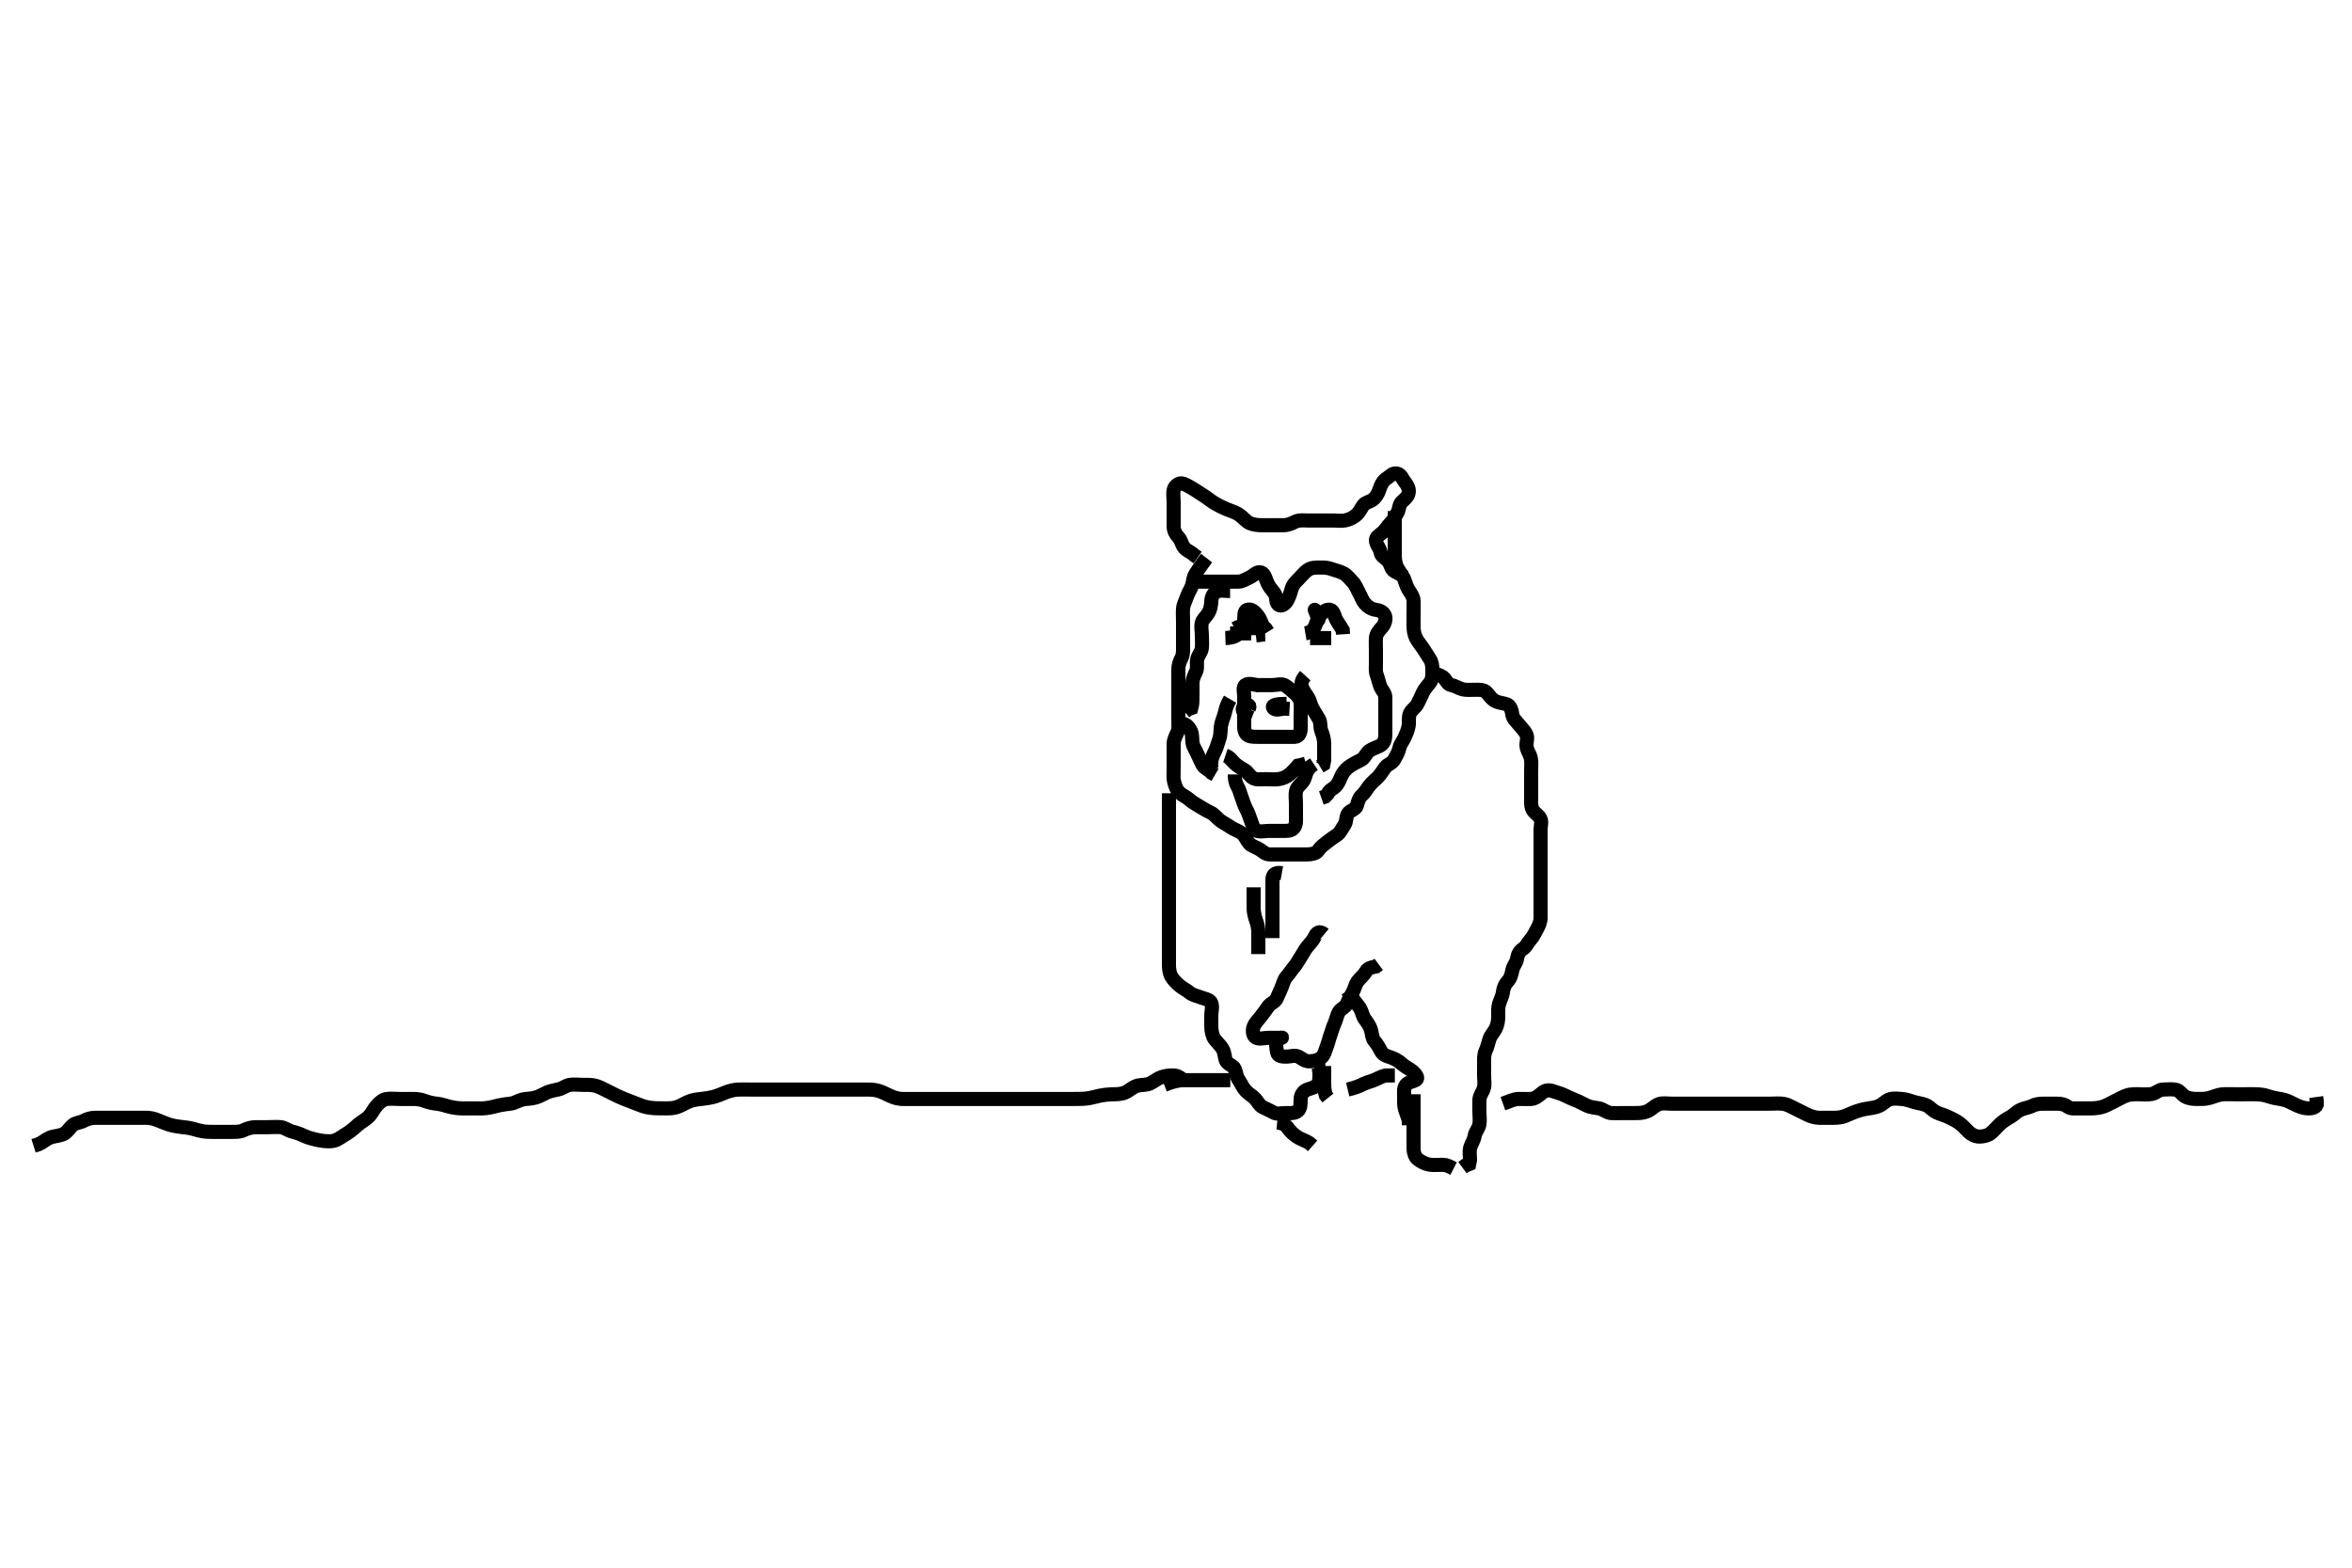 <svg width="500" height="333.333" xmlns="http://www.w3.org/2000/svg" xmlns:svg="http://www.w3.org/2000/svg" xmlns:xlink="http://www.w3.org/1999/xlink">
 <!-- Created with SVG-edit - http://svg-edit.googlecode.com/ -->
 <g display="inline" class="layer">
  <title>Layer 1</title>
  <path t="0,400,400,407,423,424,431,632,640,664,664,672,672,687,713,762,791,848,856,1031,1032,1040,1064,1079,1088,1119,1120,1151,1183,1199,1264,1319,1330,1393,1423,1423,1432,1447,1464,1480,1559,1567,1608,1608,1639,1656,1751,1783,1792,1810,1831,1831,1943,1968,1968,2087,2096,2104,2223,2223,2352,2399,2399,2399,2472,2478,2478,2502,2534,2534,2583,2583,2599,2599,2791,2801,2823,2823,2911,2919,2927,2992,3055,3095,3191,3223,3304,3431,3456,3456,3551,3575,3583,3662,3679,3696,3696,3706,3759,3783,3799,3831,3832,3879,3879,3888,3943,3944,3951,3967,3975,4007,4055,4063,4088,4096,4167,4183,4199,4199,4296,4320,4321,4328,4336,4407,4415,4455,4456,4479,4487,4535,4599,4655,4655,4703,4895,4895,4911,4911,4920,4936,4936,4959,5015,5040,5040,5048,5223,5287,5303,5367,5367,5416,5535,5536,5575,5576,5639,5640,5647,5648,5658,5686,5702,5710,5742,5759,5776,5776,5800,5839,5840,5871,5872,5887,5911,5959,5960,6015,6023,6032,6152,6168,6200,6200,6871,7151,7167,7199,7239,7375,7408,7409,7495,7495,7503,7504,7512,7535,7688,7688,7712,7712,7775,7855,7856,7903,7984,8000,8024,8055,8103,8135,8136,8136,8199,8223,8247,8248,8287,8295,8399,8543,8544,8655,8744,8752,8760,8769,8769,8783,8791,8792,8806,8878,8975,8983,8983,9015,9023,9112,9271,9975,9983,9984,9992,9992,10000,10001,10008,10024,10031,10304,10304,10312,10312,10320,10321,10327,10328,10375,10376,10471,10472,10479,10775,10791,10792,10807,10975,10983,10992,11000,11015,11016,11047,11055,11224,11231,11232,11241,11248,11258,11265,11274,11295,11296,11336,11360" d="M256.5,118.667C255.1,120.492 254.7,121.182 254.204,121.909C253.621,122.766 253.697,123.501 253.443,124.367C253.186,125.244 252.609,125.987 252.333,126.833C252.055,127.687 251.588,128.489 251.505,129.362C251.418,130.263 251.5,131.167 251.5,132.067C251.5,132.967 251.5,133.867 251.5,134.767C251.5,135.667 251.5,136.467 251.5,137.367C251.5,138.267 251.561,139.206 251.147,139.967C250.742,140.713 250.501,141.467 250.5,142.367C250.499,143.267 250.5,144.167 250.5,145.067C250.5,145.967 250.5,146.867 250.5,147.767C250.5,148.667 250.5,149.467 250.5,150.367C250.5,151.267 250.5,152.167 250.5,153.067C250.5,153.967 250.664,154.924 250.279,155.767C249.973,156.436 249.505,157.267 249.5,158.167C249.495,159.067 249.5,159.967 249.5,160.867C249.5,161.767 249.5,162.667 249.5,163.467C249.5,164.303 249.411,165.333 249.557,166.014C249.784,167.071 250.108,167.972 250.785,168.583C251.432,169.165 252.165,169.409 252.911,170.067C253.635,170.705 254.342,171.039 255.016,171.467C255.888,172.021 256.638,172.444 257.3,172.751C258.169,173.153 258.773,174.006 259.385,174.467C260.118,175.017 260.865,175.34 261.743,175.962C262.311,176.365 263.261,176.628 264,177.188C264.664,177.691 264.971,178.612 265.553,179.309C266.046,179.901 267.024,180.127 267.796,180.614C268.498,181.057 269.021,181.656 269.9,181.667C270.8,181.677 271.7,181.667 272.6,181.667C273.5,181.667 274.3,181.667 275.2,181.667C276.1,181.667 277,181.669 277.9,181.667C278.8,181.664 279.812,181.474 280.215,180.865C280.759,180.044 281.356,179.657 282.1,179.056C282.754,178.528 283.571,177.97 284.2,177.557C284.909,177.091 285.187,176.306 285.796,175.424C286.323,174.659 286.071,173.713 286.585,172.952C287.037,172.285 288.239,172.122 288.464,171.267C288.692,170.4 288.888,169.652 289.525,169.092C290.115,168.575 290.513,167.815 291.021,167.167C291.622,166.399 292.3,165.867 292.9,165.267C293.6,164.567 293.946,163.849 294.525,163.103C294.982,162.514 296,162.296 296.416,161.467C296.842,160.617 297.299,160.01 297.489,159.067C297.664,158.204 298.218,157.65 298.553,156.905C298.938,156.047 299.264,155.35 299.443,154.419C299.616,153.515 299.347,152.614 299.721,151.688C299.993,151.017 300.926,150.45 301.333,149.667C301.72,148.923 302.112,148.084 302.475,147.267C302.822,146.482 303.392,145.944 303.979,145.167C304.537,144.429 304.5,143.467 304.5,142.567C304.5,141.667 304.444,140.848 303.979,140.146C303.434,139.322 303.042,138.64 302.5,137.833C302.035,137.142 301.363,136.365 301.021,135.667C300.622,134.854 300.502,133.971 300.5,133.067C300.498,132.167 300.5,131.267 300.5,130.367C300.5,129.467 300.548,128.565 300.5,127.667C300.457,126.863 299.932,126.178 299.4,125.345C298.982,124.69 298.789,123.793 298.447,122.971C298.097,122.128 297.124,121.882 296.4,121.445C295.677,121.008 295.653,119.944 295.064,119.277C294.451,118.582 293.629,118.301 293.499,117.467C293.356,116.551 292.679,116.015 292.511,115.067C292.357,114.201 293.231,113.815 293.889,113.231C294.583,112.615 294.964,111.847 295.6,111.224C296.102,110.732 296.678,109.738 297.064,109.041C297.513,108.231 297.393,107.234 298.021,106.688C298.672,106.12 299.395,105.509 299.479,104.667C299.562,103.837 299.212,103.179 298.621,102.445C298.101,101.799 297.846,100.859 297,100.688C296.04,100.493 295.491,101.265 294.796,101.719C294.038,102.214 293.612,102.988 293.333,103.833C293.11,104.509 292.831,105.295 292.1,106.02C291.406,106.709 290.286,106.784 289.857,107.371C289.302,108.131 288.999,108.933 288.333,109.5C287.65,110.082 286.847,110.467 286,110.646C285.119,110.832 284.2,110.667 283.3,110.667C282.4,110.667 281.615,110.667 280.675,110.667C279.667,110.667 278.911,110.667 278,110.667C277.1,110.667 276.143,110.53 275.3,110.951C274.638,111.281 273.8,111.664 272.9,111.667C272,111.669 271.1,111.667 270.2,111.667C269.299,111.667 268.613,111.708 267.664,111.656C266.896,111.614 265.832,111.434 265.214,110.962C264.388,110.331 263.873,109.673 263.1,109.241C262.28,108.783 261.598,108.625 260.664,108.231C259.883,107.9 259.087,107.493 258.336,107.067C257.505,106.595 256.899,106.03 256.016,105.467C255.343,105.038 254.561,104.51 253.911,104.103C253.14,103.62 252.297,103.125 251.5,102.833C250.745,102.557 249.759,103.21 249.536,104.067C249.309,104.938 249.5,105.867 249.5,106.767C249.5,107.667 249.5,108.467 249.5,109.367C249.5,110.267 249.483,111.188 249.5,111.988C249.518,112.806 249.96,113.683 250.525,114.241C251.109,114.818 251.201,115.841 251.785,116.497C252.386,117.172 253.2,117.371 253.9,118.056L254.6,118.545" id="svg_1" stroke-width="3" stroke="#000" fill="none"/>
  <path t="15412,15496,15701,15808,15816,15824,15840,15848,15855,15872,16095,16095,16128,16128,16136,16216,16399,16448,16448,16496,16552,16648,16656,16992,17080,17128,17160,17160,17392,17448,17448,17456,17551,17665,17704,17704,17776,17824,17824,17848,17862,17935,17944,18088,18136,18208,18208,18232,18488,18494" d="M267.5,145.667C266.613,145.667 265.51,145.12 264.743,145.667C264.136,146.099 264.5,147.267 264.5,148.167C264.5,149.067 264.5,149.967 264.5,150.867C264.5,151.767 264.5,152.552 264.5,153.492C264.5,154.183 264.36,155.372 264.936,156.056C265.467,156.687 266.5,156.667 267.3,156.667C268.2,156.667 269.1,156.667 270,156.667C270.9,156.667 271.8,156.667 272.7,156.667C273.6,156.667 274.501,156.704 275.3,156.667C276.218,156.624 276.5,155.667 276.5,154.867C276.5,153.967 276.5,153.067 276.5,152.146C276.5,151.345 276.586,150.488 276.499,149.552C276.415,148.655 275.84,147.919 275.2,147.371C274.448,146.728 273.891,146.159 273.143,145.724C272.412,145.299 271.4,145.667 270.5,145.667C269.7,145.667 268.8,145.667 267.9,145.667L266.936,145.703" id="svg_2" stroke-width="3" stroke="#000" fill="none"/>
  <path t="19121,19287,19471,19727,19751,19752,19768,20046" d="M273.5,149.667C271.8,149.667 270.238,149.826 270.667,150.5C271.123,151.217 272.3,150.667 273.2,150.667L274.143,150.724" id="svg_3" stroke-width="3" stroke="#000" fill="none"/>
  <path t="21072,21431,21751,21751,21760,21784,21784,22120" d="M265.5,150.667C265.938,149.688 264.887,149.775 264.397,150.277C263.783,150.907 264.6,151.766 265.2,152.309L266.1,152.656" id="svg_4" stroke-width="3" stroke="#000" fill="none"/>
  <path t="24714,24895,24895,24903,24903,24997,25048,25112,25135,25159,25159,25256,25320,25328,25376,25496,25504,25505,25512,25552,25640,25656,25656,25719" d="M260.5,160.667C261.5,161 261.747,161.656 262.5,162.333C263.115,162.886 263.805,163.319 264.553,163.724C265.244,164.098 265.697,165.132 266.5,165.5C267.243,165.84 268.2,165.667 269.1,165.667C270,165.667 270.91,165.799 271.8,165.662C272.731,165.518 273.464,165.222 274.215,164.583C274.881,164.015 275.417,163.383 275.943,162.788L276.685,162.641L277.613,162.381" id="svg_5" stroke-width="3" stroke="#000" fill="none"/>
  <path t="27459,27552,27552,27560,27800,27879,27880,27888,27888,27903,27921,28080,28080,28104,28104,28152,28223,28264,28336,28416,28456,28480,28552,28552,28680,28696,28696,28712,28728,28737,28737,28768,28808,28816,28856,28967,28968,28976,28976,28991,29002,29254" d="M262.5,164.667C262.5,165.667 262.615,166.449 263.075,167.231C263.534,168.012 263.667,168.833 264,169.667C264.333,170.5 264.541,171.368 265,172.167C265.406,172.874 265.663,173.835 265.925,174.492C266.328,175.502 266.428,176.43 267.204,176.662C268.062,176.919 269,176.667 269.9,176.667C270.8,176.667 271.7,176.667 272.6,176.667C273.5,176.667 274.478,176.765 275.064,176.02C275.626,175.307 275.495,174.492 275.5,173.424C275.504,172.567 275.5,171.667 275.5,170.867C275.5,169.967 275.333,169.047 275.521,168.167C275.702,167.318 276.613,166.751 277.064,166.031C277.551,165.254 277.553,164.376 278.075,163.652L278.553,163.019L279.333,162.5" id="svg_6" stroke-width="3" stroke="#000" fill="none"/>
  <path t="31978,32254,32255,32271,32311,32326,32399,32456,32592,32608,32618,32634,32634,33127,33128,33176,33423" d="M277.5,134.667C278.5,134.5 279.166,134.03 279.511,133.231C279.878,132.377 280.085,131.517 280.667,130.833C281.233,130.167 281.879,129.464 282.796,129.671C283.52,129.835 283.686,131.005 284.021,131.667C284.455,132.524 284.979,133.146 285.443,133.967L285.5,134.867" id="svg_7" stroke-width="3" stroke="#000" fill="none"/>
  <path t="34265,34559,34632,34664,34664,34728,34728,34872,34927,35000,35008,35018,35040,35051,35052,35072,35335,35544" d="M260.5,135.667C262.2,135.609 263.058,135.167 263.6,134.345C264.028,133.696 264.412,132.844 264.496,131.971C264.582,131.071 264.376,129.94 265.111,129.677C266.009,129.356 266.742,130.106 267.333,130.833C267.899,131.53 268.075,132.267 268.5,133.146L269.075,133.692L269.496,134.371" id="svg_8" stroke-width="3" stroke="#000" fill="none"/>
  <path t="36081,36199,36215,36215,36232,36416,36439,36471" d="M262.5,133.667C264.325,132.713 265.327,132.845 266.089,133.241C266.883,133.654 267.479,134.188 267.489,135.045L266.979,135.104" id="svg_9" stroke-width="3" stroke="#000" fill="none"/>
  <polyline timestamps="37161,37248" startTime="1501991558011" id="svg_10" points="279.5,129.667 280.301,131.749 " stroke-linecap="round" stroke-width="3" stroke="#000" fill="none"/>
  <path t="44521,44615,44615,44687,44767,44816,44960,44968,45104,45112,45113,45137,45184,45184,45240,45409,45512,45512,45528,45536,45544,45552,45984,45984,46008,46039,46152,46328,46352,46362,46504,46504,46512,46513,46520,46632,46632,46775,46776,46912,46920,46921,46931,46937,46937,46961,46961,47095,47920,47920,47936,47944,47944,48048,48096,48111,48135,48136,48223,48320,48472,48472,48488,48608,48696,48728,48728,48743,48768,48775,48776,48792,48808,48822,48838,48870,48903,48904,48911,48911,48930,48947,49088,49095,49104,49120,49144,49176,49200,49214,49230,49230,49262,49286,49376,49384,49424,49424,49440,49464,49488,49560,49639,49736,49736,49752,49752,49777,49792,49792,49799,49832,49856,49968,50240,50240,50399" d="M252.5,123.667C253.5,123.667 254.3,123.667 255.2,123.667C256.143,123.667 257.021,123.667 257.9,123.667C258.8,123.667 259.7,123.667 260.6,123.667C261.385,123.667 262.326,123.691 263.333,123.667C264.09,123.649 264.85,123.149 265.7,122.751C266.56,122.347 267.187,121.446 268.064,121.713C268.848,121.952 269.074,123.13 269.447,123.967C269.792,124.739 270.275,125.304 270.889,126.067C271.489,126.812 271.111,128.014 271.721,128.545C272.391,129.127 273.291,128.406 273.721,127.567C274.078,126.87 274.375,125.999 274.553,125.319C274.827,124.268 275.5,123.667 276.1,123.067C276.8,122.367 277.209,121.754 278.021,121.188C278.754,120.676 279.675,120.672 280.615,120.667C281.5,120.662 282.27,120.687 283.153,121.019C283.859,121.285 284.932,121.499 285.7,121.952C286.382,122.354 287.015,123.152 287.6,123.767C288.158,124.353 288.491,125.285 288.925,126.067C289.381,126.887 289.625,127.7 290.111,128.267C290.748,129.01 291.597,129.569 292.5,129.667C293.198,129.742 294.175,130.1 294.443,130.967C294.709,131.828 294.307,132.791 293.796,133.367C293.145,134.099 292.561,134.761 292.5,135.667C292.446,136.465 292.5,137.367 292.5,138.267C292.5,139.167 292.5,140.067 292.5,140.971C292.5,141.988 292.361,142.714 292.721,143.645C293.022,144.423 293.123,145.25 293.521,146.146C293.836,146.857 294.498,147.371 294.5,148.267C294.502,149.167 294.5,150.067 294.5,150.967C294.5,151.867 294.5,152.767 294.5,153.667C294.5,154.467 294.51,155.367 294.5,156.267C294.49,157.167 294.24,158.113 293.4,158.545C292.751,158.879 291.841,159.142 291.111,159.641C290.434,160.103 290.134,161.17 289.4,161.545C288.559,161.975 287.881,162.303 287.017,162.867C286.374,163.286 285.749,163.905 285.333,164.667C284.926,165.412 284.699,166.296 284.064,167.056C283.535,167.689 282.584,167.952 282.279,168.766L281.699,169.381L280.9,169.656" id="svg_12" stroke-width="3" stroke="#000" fill="none"/>
  <path t="53083,53231,53232,53255,53287,53359,53361,53376,53408,53409,53418,53433,53457,53520,53536,53552,53563,53568,53584,53704,53704,53711,53730,53848,53880,53880,53896,53921,53936,54063,54079,54088,54096,54232,54255,54256" d="M261.5,125.667C260.5,125.667 259.662,125.457 258.8,125.724C257.934,125.992 257.529,126.965 257.5,127.865C257.472,128.75 257.288,129.638 256.925,130.267C256.437,131.112 255.725,131.603 255.505,132.371C255.257,133.232 255.5,134.167 255.5,135.067C255.5,135.967 255.582,136.87 255.5,137.767C255.416,138.678 254.739,139.204 254.521,140.167C254.322,141.045 254.632,142.017 254.279,142.767C253.914,143.542 253.502,144.367 253.5,145.267C253.498,146.167 253.5,147.067 253.5,147.967C253.5,148.867 253.5,149.766 253.279,150.545L252.5,150.833L251.857,151.371" id="svg_13" stroke-width="3" stroke="#000" fill="none"/>
  <path t="55057,55192,55208,55208,55216,55304,55312,55336,55337,55346,55376,55488,55518,55518,55534,55575,55784" d="M250.5,153.667C252.333,153.833 252.711,154.639 253.075,155.267C253.521,156.037 253.393,156.973 253.501,157.867C253.613,158.786 254.178,159.482 254.525,160.267C254.887,161.085 255.265,161.931 255.667,162.667C256.069,163.402 257.064,163.692 257.553,164.314L258.301,164.751" id="svg_14" stroke-width="3" stroke="#000" fill="none"/>
  <path t="58234,58464,58472,58479,58479,58481,58496,58504,58504,58511,58519,58543,58598,58638,58639,58672,58672,58760,58792,58800,58840,58863,59023,59032,59046" d="M277.5,143.667C276.853,144.371 276.461,145.212 276.784,146.149C277.018,146.828 277.658,147.637 278.075,148.313C278.549,149.082 278.606,149.923 279.075,150.717C279.529,151.488 279.988,152.192 280.415,152.952C280.816,153.666 280.561,154.561 280.925,155.492C281.198,156.19 281.49,157.146 281.5,158.067C281.51,158.967 281.5,159.867 281.5,160.767L281.5,161.667L281.333,162.5L280.584,162.951" id="svg_15" stroke-width="3" stroke="#000" fill="none"/>
  <path t="59929,60080,60136,60359,60360,60368,60368,60377,60377,60384,60384,60400,60416,60416,60631,60647,60657" d="M261.5,148.667C260.504,150.367 260.505,151.316 260.216,152.152C259.961,152.891 259.579,153.862 259.521,154.646C259.446,155.643 259.48,156.433 259.147,157.319C258.882,158.026 258.635,159.08 258.216,159.867C257.869,160.519 257.504,161.367 257.5,162.267L257.479,163.188" id="svg_16" stroke-width="3" stroke="#000" fill="none"/>
  <path t="64219,64655,64751,64904,64984,65007" d="M278.5,135.667C279.5,135.667 280.301,135.667 281.2,135.667L282.1,135.667L283,135.667" id="svg_17" stroke-width="3" stroke="#000" fill="none"/>
  <path t="66170,66399,66439,66503,66519" d="M261.5,134.667C263.3,134.667 264.2,134.667 265.1,134.667L266,134.667" id="svg_18" stroke-width="3" stroke="#000" fill="none"/>
  <path t="69753,69911,69927,69937,70071,70087,70095,70095,70151,70191,70191,70200,70223,70231,70231,70241,70262,70278,70441,70471,70479,70480,70488,70631,70639,70727,70727,70735,70744,70760,70839,70855,70871,70871,71671,71671,71679,71679,71687,71695,71695,71704,71704,71711,71719,71727,71944,71959,71968,71968,71975,71993,72151,72151,72167,72167,72183,72199,72199,72215,72239,72255,72271,72271,72295,72319,72358,72367,72391,72414,72440,72470,72470,72478,72510,72534,72542,72591,72591,72598,72640,72664,72664,72679,72689,72711,72726,72735,72750,72751,72799,72807,72824,72855,72855,72895,72911,72943,72943,72959,72959,72975,72984,72992,73001,73001,73023,73023,73039,73039,73063,73063,73071,73089,73103,73119,73126,73150,73166,73167,73174,73198,73214,73246,73262,73278,73278,73302,73310,73319,73359,73383,73384,73392,73423,73535,73591,73591,73713,73807,74215,74215" d="M303.5,142.667C305.1,143.241 306.014,143.443 306.796,144.024C307.468,144.524 307.66,145.538 308.5,145.667C309.295,145.788 310.098,146.36 310.984,146.581C311.658,146.75 312.743,146.667 313.6,146.667C314.5,146.667 315.448,146.584 316.064,147.277C316.649,147.935 317.051,148.607 317.8,149.019C318.639,149.481 319.545,149.473 320.3,149.752C321.17,150.074 321.365,151.077 321.504,151.967C321.632,152.786 322.275,153.304 322.889,154.067C323.49,154.811 324.069,155.343 324.464,156.103C324.865,156.874 324.426,157.838 324.521,158.667C324.634,159.659 325.199,160.253 325.415,161.151C325.617,161.994 325.5,163.041 325.5,163.988C325.5,164.667 325.5,165.645 325.5,166.465C325.5,167.367 325.5,168.267 325.5,169.167C325.5,170.067 325.409,170.995 325.667,171.833C325.927,172.68 326.846,173.149 327.333,173.833C327.884,174.606 327.5,175.552 327.5,176.492C327.5,177.183 327.5,178.167 327.5,179.151C327.5,179.841 327.5,180.91 327.5,181.867C327.5,182.767 327.5,183.667 327.5,184.467C327.5,185.367 327.5,186.267 327.5,187.167C327.5,188.067 327.5,188.967 327.5,189.867C327.5,190.767 327.5,191.667 327.5,192.467C327.5,193.367 327.505,194.267 327.5,195.167C327.495,196.067 327.133,196.815 326.784,197.467C326.331,198.314 325.958,199.147 325.301,199.867C324.768,200.451 324.451,201.315 323.796,201.719C323.025,202.194 322.635,202.975 322.499,203.867C322.358,204.782 321.701,205.323 321.511,206.267C321.333,207.149 321.147,207.97 320.5,208.667C319.94,209.27 319.6,210.072 319.496,210.971C319.395,211.843 318.925,212.64 318.667,213.5C318.444,214.239 318.502,215.167 318.5,216.067C318.498,216.971 318.383,217.856 317.979,218.667C317.551,219.527 316.901,220.119 316.621,220.988C316.356,221.812 316.215,222.611 315.853,223.362C315.433,224.233 315.5,225.167 315.5,226.067C315.5,226.967 315.5,227.867 315.5,228.767C315.5,229.667 315.696,230.501 315.443,231.367C315.186,232.244 314.529,232.965 314.5,233.867C314.471,234.766 314.5,235.667 314.5,236.467C314.5,237.367 314.665,238.286 314.479,239.167C314.3,240.014 313.585,240.761 313.501,241.467C313.396,242.362 312.815,243.09 312.557,243.971C312.314,244.8 312.5,245.667 312.5,246.645L312.333,247.5L311.5,247.833L310.9,248.277" id="svg_19" stroke-width="3" stroke="#000" fill="none"/>
  <path t="76218,76279,76280,76287,76295,76307,76307,76312,76312,76320,76320,76328,76351,76359,76391,76415,76415,76423,76423,76456,76479,76512,76544,76544,76568,76671,76671,76680,76690,76704,76712,76815,76864,76872,76919,76983,76999,77024,77039,77040,77303,77343,77367,77376,77511,77567,77640,77735,78048,78048,78064,78095,78215,78311,78311,78351,78360,78360,78543,78583,78584,78599,78600,78607,78608,78623,78792,78792,78871,78872,78895,78903,78912,78912,78928,78991,79168,79168,79287,79288,79303,79343,79671,79807,79847,79847" d="M281.5,198.667C280.5,197.833 279.92,198.27 279.5,199.167C279.129,199.96 278.467,200.637 278,201.188C277.352,201.95 277.04,202.692 276.5,203.5C276.053,204.168 275.617,205.013 275.075,205.641C274.557,206.242 274.137,206.961 273.5,207.667C272.931,208.298 272.763,209.201 272.447,209.957C272.103,210.781 271.787,211.442 271.428,212.267C271.051,213.132 270.09,213.276 269.561,214.067C269.01,214.892 268.611,215.391 268.021,216.167C267.462,216.901 266.817,217.484 266.511,218.277C266.19,219.107 266.316,220.313 267.021,220.646C267.816,221.021 268.8,220.667 269.7,220.667C270.6,220.667 271.5,220.667 272.3,220.667C273.086,220.667 271.931,220.412 271.536,221.103C271.107,221.853 271.349,222.879 271.5,223.766C271.645,224.618 272.6,224.667 273.5,224.667C274.3,224.667 275.323,224.255 276.143,224.724C276.956,225.188 277.5,225.684 278.3,225.667C279.137,225.649 280.068,225.515 280.79,224.962C281.551,224.379 281.728,223.348 282,222.667C282.389,221.692 282.517,220.901 282.853,220.014C283.12,219.308 283.336,218.38 283.721,217.566C284.056,216.859 284.201,215.932 284.584,215.236C285.051,214.387 286.099,214.175 286.379,213.345C286.644,212.559 287.132,211.782 287.5,211.125C287.981,210.266 288.052,209.453 288.6,208.688C289.145,207.928 289.885,207.425 290.379,206.567C290.803,205.829 291.6,205.667 292.5,205.5L293.1,205.056" id="svg_20" stroke-width="3" stroke="#000" fill="none"/>
  <path t="81592,81688,81696,81704,81713,81723,81728,81735,81735,81742,81759,81759,81855,81863,81872,81879,81887,81887,81894,81975,81991,81991,82007,82015,82024,82038,82038,82095,82111,82122,82144,82199,82215,82223,82239,82241,82255,82263,82279,82311,82342,82349,82350,82358,82374,82391,82414,82414,82446,82478,82478,82599,82599,82615,82639,82655,82655,82671,82687,82791,82792,82792,82799,82800,82816,82823,82847,82895,82906,82906,82922,82938,82944,82960,83080,83080,83096,83096,83105,83112,83123,83175,83184,83223,83224,83232,83327,83463,83527,83528,83703,83703,83871,83888,83896,84063,84087,84087,84383,84439,84863,84863,84888,84888,84895,84895,85207,85208" d="M248.5,168.667C248.5,171.256 248.5,172.167 248.5,173.067C248.5,173.967 248.5,174.867 248.5,175.767C248.5,176.667 248.5,177.467 248.5,178.303C248.5,179.319 248.5,180.014 248.5,181.031C248.5,181.967 248.5,182.867 248.5,183.767C248.5,184.667 248.5,185.467 248.5,186.367C248.5,187.188 248.5,188.151 248.5,189.014C248.5,189.91 248.5,190.867 248.5,191.767C248.5,192.667 248.5,193.467 248.5,194.367C248.5,195.267 248.5,196.167 248.5,197.067C248.5,197.967 248.5,198.867 248.5,199.767C248.5,200.667 248.5,201.467 248.5,202.367C248.5,203.267 248.498,204.167 248.5,205.067C248.502,205.971 248.588,206.872 249.021,207.646C249.43,208.377 250.113,209.009 250.721,209.545C251.429,210.168 252.146,210.431 252.9,211.056C253.558,211.601 254.394,211.727 255.325,212.092C256.023,212.365 257.191,212.514 257.479,213.208C257.841,214.079 257.5,215.014 257.5,215.91C257.5,216.868 257.473,217.834 257.511,218.503C257.554,219.27 257.733,220.335 258.204,220.952C258.835,221.779 259.494,222.294 259.925,223.067C260.382,223.886 260.336,224.807 260.585,225.467C260.913,226.334 262.205,226.534 262.489,227.277C262.808,228.108 262.88,228.955 263.301,229.552C263.829,230.3 264.084,231.104 264.8,231.905C265.412,232.59 266.18,232.95 266.784,233.583C267.334,234.159 267.689,235.008 268.387,235.381C269.236,235.836 269.94,236.094 270.721,236.545C271.49,236.988 272.385,236.667 273.325,236.667C274.016,236.667 275.215,236.818 275.889,236.231C276.589,235.622 276.452,234.565 276.5,233.667C276.543,232.863 276.962,232.07 277.805,231.719C278.626,231.378 279.64,231.265 280.167,230.5C280.574,229.908 280.5,228.667 280.489,227.888L280.333,227L279.699,226.584" id="svg_21" stroke-width="3" stroke="#000" fill="none"/>
  <path t="86433,86504,86511,86520,86528,86537,86545,86545,86560,86574,86575,86594,86615,86638,86655,86671,86686,86687" d="M272.5,185.667C270.857,185.376 270.51,186.166 270.5,187.067C270.49,187.967 270.5,188.867 270.5,189.767C270.5,190.552 270.5,191.492 270.5,192.5C270.5,193.256 270.5,194.167 270.5,195.067C270.5,195.967 270.5,196.867 270.5,197.767L270.5,198.667L270.5,199.467" id="svg_22" stroke-width="3" stroke="#000" fill="none"/>
  <path t="87336,87391,87391,87400,87400,87416,87416,87423,87424,87439,87480,87480,87496,87560,87600" d="M266.5,188.667C266.5,191.467 266.483,192.267 266.501,193.067C266.519,193.867 266.714,194.869 267,195.646C267.369,196.649 267.499,197.465 267.5,198.303C267.501,199.319 267.5,200.014 267.5,201.031L267.5,201.967L267.5,202.867" id="svg_23" stroke-width="3" stroke="#000" fill="none"/>
  <path t="89856,89967,89975,89975,89983,89983,90000,90007,90023,90088,90096,90128,90128,90136,90153,90170,90170,90743,90751,90751,90769,90769,90776,90783,90790,90967,91127,91232,91248,91287,91303,91391,91415,91423,91471,91511,91527,91527,91671,91672,91678" d="M286.5,210.667C287.9,213.031 288.727,213.68 289.143,214.424C289.602,215.246 289.653,216.041 290.147,216.715C290.662,217.417 291.203,218.088 291.464,219.067C291.696,219.937 291.693,220.791 292.204,221.367C292.855,222.099 293.265,222.931 293.667,223.667C294.069,224.402 295.041,224.604 295.821,224.888C296.703,225.209 297.501,225.74 298.089,226.267C298.83,226.93 299.65,227.252 300.333,227.833C300.999,228.4 301.666,229.282 300.979,229.646C300.211,230.053 299.369,230.042 298.853,230.719C298.351,231.377 298.5,232.367 298.5,233.267C298.5,234.167 298.414,234.995 298.721,235.988C298.938,236.689 299.333,237.5 299.496,238.362L299.5,239.267" id="svg_24" stroke-width="3" stroke="#000" fill="none"/>
  <path t="92233,92280,92288,92304,92304,92359,92359,92375,92391,92403,92403,92416,92424,92511,92552,92552,92608,92608,92688,92720,92799,92879,92880,92885,92885" d="M300.5,232.667C300.5,234.467 300.5,235.303 300.5,236.152C300.5,237.071 300.5,238.065 300.5,238.831C300.5,239.781 300.5,240.767 300.5,241.667C300.5,242.467 300.494,243.367 300.5,244.267C300.505,245.067 300.817,246.018 301.387,246.467C302.103,247.031 302.992,247.488 303.864,247.631C304.788,247.782 305.7,247.667 306.6,247.667L307.385,247.752L308.153,248.024L309.016,248.468" id="svg_25" stroke-width="3" stroke="#000" fill="none"/>
  <path t="94657,94751,94767,94768,94895,94896,94935,94935,94967,94999,95019" d="M271.5,238.667C273.333,238.833 273.625,239.7 274.111,240.267C274.752,241.015 275.359,241.509 276.153,241.962C276.827,242.347 277.853,242.641 278.5,243.167L279.042,243.646" id="svg_26" stroke-width="3" stroke="#000" fill="none"/>
  <path t="95593,95687,95696,95704,95719,95719,96022,96022" d="M281.5,226.667C281.5,228.467 281.499,229.367 281.5,230.188C281.501,231.151 281.536,231.841 281.857,232.91L282.301,233.465" id="svg_27" stroke-width="3" stroke="#000" fill="none"/>
  <path t="98793,98968,98984,99023,99063,99080,99143,99143,99192,99202,99224,99224,99232,99232,99240,99251,99251,99256,99271,99272,99280,99280,99287,99287,99295,99318,99326,99342,99342,99350,99350,99358,99374,99374,99381,99382,99390,99390,99398,99543,99551,99551,99560,99561,99561,99568,99568,99577,99577,99577,99591,99591,99591,99607,99607,99695,99703,99703,99703,99734,99734,99750,99774,99790,99798,99806,99806,99806,99814,99815,99822,99822,99831,99831,99831,99838,99839,99854,99918,99926,99926,99934,99934,99942,99951,99951,99960,99960,99960,99960,99967,99967,99975,99975,99990,99990,100054,100063,100071,100071,100071,100079,100079,100086,100087,100096,100096,100096,100102,100112,100112,100112,100119,100119,100126,100126,100134,100174,100174,100197,100207,100207,100217,100217,100224,100224,100230,100230,100238,100238,100246,100246,100253,100253,100269,100269,100326,100335,100335,100343,100343,100343,100351,100351,100374,100422,100446,100462,100470,100471,100480,100480,100486,100487,100487,100495,100496,100502,100503,100503,100511,100518,100518,100526,100526,100526,100541,100550,100557,100565,100573,100573,100582,100598,100598,100654,100654,100662,100679,100679,100694,100695,100703,100703,100703,100718,100726,100726,100734,100734,100742,100742,100743,100750,100750,100750,100758,100758,100766,100766,100767,100790,100790,100830,100846,100846,100910,100926,100933,100933" d="M319.5,234.667C321.1,234.092 321.899,233.685 322.8,233.667C323.7,233.649 324.601,233.714 325.5,233.667C326.303,233.624 327.07,233.024 327.7,232.468C328.466,231.792 329.271,231.69 330.153,232.019C330.859,232.284 331.795,232.487 332.6,232.888C333.367,233.27 334.154,233.64 334.985,233.952C335.729,234.232 336.692,234.783 337.289,235.056C338.321,235.528 339.11,235.494 340,235.688C340.846,235.871 341.594,236.606 342.5,236.667C343.255,236.717 344.153,236.667 345.016,236.667C346,236.667 346.821,236.667 347.675,236.667C348.616,236.666 349.409,236.642 350.325,236.231C351.038,235.911 351.773,235.1 352.6,234.788C353.45,234.468 354.314,234.667 355.269,234.667C356.021,234.667 356.817,234.667 357.815,234.667C358.689,234.667 359.7,234.667 360.521,234.667C361.185,234.667 362.184,234.667 363,234.667C363.816,234.667 365.038,234.667 365.838,234.667C366.752,234.667 367.833,234.667 368.505,234.667C369.249,234.667 370.357,234.667 371.191,234.667C372.1,234.667 373,234.667 373.9,234.667C374.809,234.667 375.833,234.667 376.505,234.667C377.249,234.667 378.37,234.562 379.248,234.724C380.007,234.864 380.712,235.275 381.7,235.767C382.501,236.165 383.093,236.48 384.095,236.962C384.838,237.319 385.741,237.638 386.6,237.667C387.5,237.697 388.257,237.667 389.325,237.667C390.016,237.667 391.021,237.714 391.987,237.381C392.557,237.185 393.661,236.653 394.453,236.371C394.997,236.178 395.809,235.915 396.815,235.751C397.685,235.609 398.723,235.501 399.479,235.146C400.366,234.73 400.896,233.992 401.8,233.724C402.666,233.467 403.668,233.639 404.336,233.677C405.104,233.721 406.088,234.055 406.9,234.314C407.887,234.628 408.753,234.611 409.7,235.109C410.334,235.444 410.766,236.098 411.747,236.557C412.617,236.963 413.34,237.095 414.101,237.468C415.1,237.957 415.711,238.198 416.615,238.867C417.231,239.322 417.891,240.076 418.5,240.667C419.091,241.24 419.91,241.668 420.821,241.667C421.675,241.665 422.649,241.425 423.195,240.962C423.963,240.313 424.375,239.77 425.153,239.018C425.668,238.521 426.639,237.884 427.253,237.561C428.019,237.158 428.653,236.416 429.5,236C430.25,235.632 431.336,235.506 431.979,235.167C432.804,234.731 433.704,234.667 434.556,234.667C435.552,234.667 436.176,234.667 437.142,234.667C438.235,234.667 438.914,234.827 439.553,235.314C440.21,235.816 441.2,235.667 442.021,235.667C442.985,235.667 443.711,235.679 444.7,235.667C445.5,235.656 446.515,235.541 447.3,235.231C448.118,234.907 448.9,234.467 449.7,234.067C450.5,233.667 451.266,233.219 452.015,232.952C452.976,232.61 453.987,232.667 454.747,232.667C455.667,232.667 456.459,232.792 457.433,232.609C458.364,232.435 458.935,231.685 459.8,231.667C460.701,231.648 461.677,231.555 462.479,231.688C463.36,231.833 463.789,232.737 464.521,233.146C465.294,233.578 466.195,233.665 467.021,233.667C467.985,233.669 468.727,233.704 469.7,233.445C470.519,233.227 471.494,232.787 472.289,232.703C473.011,232.626 474,232.667 474.985,232.667C475.711,232.667 476.7,232.667 477.521,232.667C478.667,232.667 479.455,232.636 480.275,232.703C481.338,232.788 482.039,233.032 482.689,233.241C483.694,233.565 484.516,233.587 485.5,233.833C486.319,234.038 486.897,234.378 487.899,234.865C488.661,235.236 489.612,235.624 490.5,235.667C491.299,235.705 492.215,235.581 492.496,234.905L492.491,234.01L492.386,233.262" id="svg_28" stroke-width="3" stroke="#000" fill="none"/>
  <path t="102185,102287,102288,102313,102313,102319,102320,102328,102328,102335,102335,102335,102342,102342,102350,102350,102358,102366,102366,102366,102374,102374,102374,102374,102390,102390,102390,102406,102406,102446,102446,102454,102470,102470,102470,102470,102478,102478,102495,102495,102582,102590,102590,102598,102599,102607,102608,102608,102614,102614,102622,102622,102630,102630,102630,102638,102638,102638,102648,102654,102702,102710,102719,102719,102719,102726,102727,102727,102734,102735,102743,102743,102750,102750,102750,102766,102766,102766,102878,102887,102887,102903,102903,102911,102912,102919,102928,102928,102935,102935,102943,102943,102950,102958,102959,102959,102966,102966,102974,102975,102990,102990,103070,103081,103081,103086,103086,103094,103094,103094,103102,103102,103110,103110,103110,103110,103118,103118,103118,103125,103126,103126,103134,103134,103190,103198,103199,103207,103207,103207,103216,103217,103217,103223,103224,103224,103224,103231,103231,103240,103240,103240,103247,103247,103263,103263,103310,103311,103342,103350,103359,103366,103366,103381,103382,103390,103390,103397,103398,103398,103406,103406,103406,103413,103422,103429,103429,103446,103446,103446,103448,103455,103462,103463,103470,103470,103480,103486,103487,103495,103495,103495,103502,103502,103510,103518,103519,103526,103534,103534,103550,103566,103575,103582,103590,103598,103606,103606,103614,103622,103622,103622,103630,103630,103638,103638,103638,103646,103646,103646,103662,103670,103670,103709,103717,103727,103727,103727,103727,103735,103735,103742,103743,103758,103806,103806,103814,103823,103832,103839,103839,103849,103849,103855,103856,103867,103871,103879,103910,103918,103918,103918,103926,103926,103927,103933,103934,103942,103942,103942,103942,103950,103950,103950,103958,103958,103966,103966,103974,103974,103982,103982,103997,104102,104103,104118,104127,104134,104144,104246,104246,104262,104350,104351,104359,104367,104375,104383,104392,104407,104407,104414,104414,104422,104423,104446,104446,104527" d="M251.5,229.667C250.5,228.667 249.742,228.637 248.843,228.671C248.094,228.699 247.077,228.9 246.336,229.277C245.489,229.709 244.868,230.328 243.957,230.545C243.019,230.77 242.218,230.614 241.31,231.024C240.56,231.362 239.873,232.02 239.153,232.309C238.144,232.714 237.167,232.656 236.486,232.671C235.678,232.69 234.497,232.821 233.9,232.951C232.996,233.148 232.106,233.42 231.2,233.545C230.315,233.667 229.457,233.664 228.422,233.667C227.542,233.669 226.667,233.667 225.804,233.667C224.938,233.667 224,233.667 223.137,233.667C222.479,233.667 221.467,233.667 220.543,233.667C219.562,233.667 218.667,233.667 217.804,233.667C216.979,233.667 216.015,233.667 215.289,233.667C214.3,233.667 213.5,233.667 212.5,233.667C211.7,233.667 210.9,233.667 209.9,233.667C209.1,233.667 208.099,233.667 207.264,233.667C206.079,233.667 205.547,233.667 204.725,233.667C203.667,233.667 202.747,233.667 201.987,233.667C200.911,233.667 200,233.667 199.1,233.667C198.196,233.667 197.333,233.667 196.458,233.667C195.813,233.667 194.816,233.667 194,233.667C193.184,233.667 191.954,233.705 191.311,233.631C190.29,233.513 189.498,233.15 188.5,232.667C187.894,232.374 187.056,231.96 186.079,231.788C185.293,231.65 184.51,231.669 183.471,231.667C182.5,231.665 181.743,231.667 180.843,231.667C180.095,231.667 179.101,231.667 178.157,231.667C177.253,231.667 176.333,231.667 175.5,231.667C174.521,231.667 173.747,231.667 172.847,231.667C171.984,231.667 171.115,231.667 170.167,231.667C169.249,231.667 168.505,231.667 167.468,231.667C166.695,231.667 165.732,231.667 165,231.667C163.833,231.667 163.042,231.667 162.1,231.667C161.191,231.667 160.529,231.667 159.49,231.667C158.715,231.667 157.666,231.647 156.957,231.671C156.103,231.7 155.095,231.942 154.264,232.277C153.329,232.655 152.548,232.977 151.979,233.146C151.105,233.405 149.902,233.585 149.311,233.641C148.457,233.723 147.405,233.842 146.521,234.188C145.888,234.435 144.923,235.005 144.157,235.309C143.276,235.66 142.4,235.667 141.628,235.667C140.736,235.667 139.812,235.677 139.14,235.631C137.83,235.541 137.003,235.328 136.285,235.056C135.324,234.691 134.547,234.367 134,234.167C133.184,233.867 132.179,233.479 131.311,233.067C130.494,232.679 129.7,232.266 129.1,231.967C128.1,231.467 127.319,231.038 126.5,230.833C125.724,230.64 124.667,230.667 123.805,230.667C122.9,230.667 121.987,230.525 121.1,230.677C120.266,230.821 119.629,231.442 118.664,231.641C117.907,231.798 116.893,232.007 116.3,232.277C115.287,232.739 114.712,233.126 113.815,233.381C112.836,233.66 112.009,233.596 111.269,233.751C110.145,233.986 109.404,234.583 108.5,234.667C107.794,234.732 106.735,234.886 106.142,235.019C105.175,235.237 104.565,235.462 103.367,235.609C102.339,235.736 101.675,235.667 100.667,235.667C99.805,235.667 98.979,235.688 98.013,235.665C97.253,235.647 96.329,235.516 95.552,235.314C94.757,235.108 93.648,234.743 92.809,234.671C91.982,234.601 91.023,234.365 90.325,234.092C89.394,233.728 88.5,233.667 87.7,233.667C86.8,233.667 85.9,233.667 85,233.667C84.1,233.667 83.193,233.56 82.3,233.668C81.38,233.78 80.76,234.334 80.1,235.077C79.459,235.799 79.151,236.538 78.615,237.183C78.072,237.835 77.267,238.261 76.5,238.833C75.881,239.295 75.331,239.881 74.5,240.5C73.737,241.068 72.986,241.466 72.257,241.962C71.4,242.546 70.7,242.677 69.8,242.667C68.937,242.657 67.997,242.513 67.142,242.309C66.498,242.156 65.525,241.928 64.555,241.468C63.874,241.145 63.002,240.822 62.153,240.614C61.235,240.389 60.513,239.752 59.7,239.668C58.805,239.576 57.9,239.667 56.979,239.667C56.015,239.667 55.289,239.654 54.3,239.667C53.521,239.677 52.55,239.941 51.804,240.314C51.026,240.703 50.1,240.667 49.2,240.667C48.299,240.667 47.333,240.667 46.653,240.667C45.813,240.667 44.815,240.688 44,240.646C43.183,240.604 42.19,240.364 41.275,240.092C40.339,239.814 39.543,239.723 38.689,239.641C38.098,239.585 36.895,239.405 36.021,239.146C35.452,238.977 34.426,238.557 33.542,238.188C32.671,237.824 31.875,237.672 31.015,237.667C30.096,237.661 29.101,237.667 28.336,237.667C27.385,237.667 26.5,237.667 25.7,237.667C24.8,237.667 23.9,237.667 23,237.667C22.089,237.667 21.179,237.666 20.325,237.667C19.385,237.667 18.546,237.909 17.8,238.314C17.039,238.727 16.13,238.7 15.475,239.241C14.87,239.741 14.474,240.472 13.786,240.962C13.153,241.413 12.085,241.498 11.157,241.719C10.229,241.941 9.616,242.468 8.847,242.962L8.153,243.309L7.136,243.631" id="svg_29" stroke-width="3" stroke="#000" fill="none"/>
  <path t="105369,105432,105432,105471,105472,105497,105543,105544,105568,105639,105646,105646" d="M286.5,231.667C288.336,231.231 289.098,230.859 289.899,230.468C290.661,230.096 291.667,229.891 292.5,229.5C293.269,229.139 294,228.688 294.911,228.667L295.822,228.667L296.521,228.667" id="svg_30" stroke-width="3" stroke="#000" fill="none"/>
  <path t="107969,108047,108208,108279,108311,108320,108415,108487,108488,108544,108576,108584,108593,108598,108598" d="M247.5,230.667C250.089,229.677 251,229.667 251.9,229.667C252.8,229.667 253.7,229.667 254.6,229.667C255.5,229.667 256.3,229.667 257.2,229.667C258.1,229.667 259,229.667 259.911,229.667L260.822,229.667L261.542,229.667" id="svg_31" stroke-width="3" stroke="#000" fill="none"/>
  <path t="118107,118248,118255,118256,118272,118343,118344,118624,118648,118657,118704,118704,119103,119104,119111,119112" d="M296.5,108.667C296.5,110.492 296.5,111.5 296.5,112.362C296.5,113.188 296.5,114.151 296.5,115.014C296.5,115.909 296.5,116.867 296.5,117.767C296.5,118.667 296.557,119.424 296.857,120.319L297.204,121.014L297.699,121.781L298.215,122.465" id="svg_32" stroke-width="3" stroke="#000" fill="none"/>
 </g>
</svg>